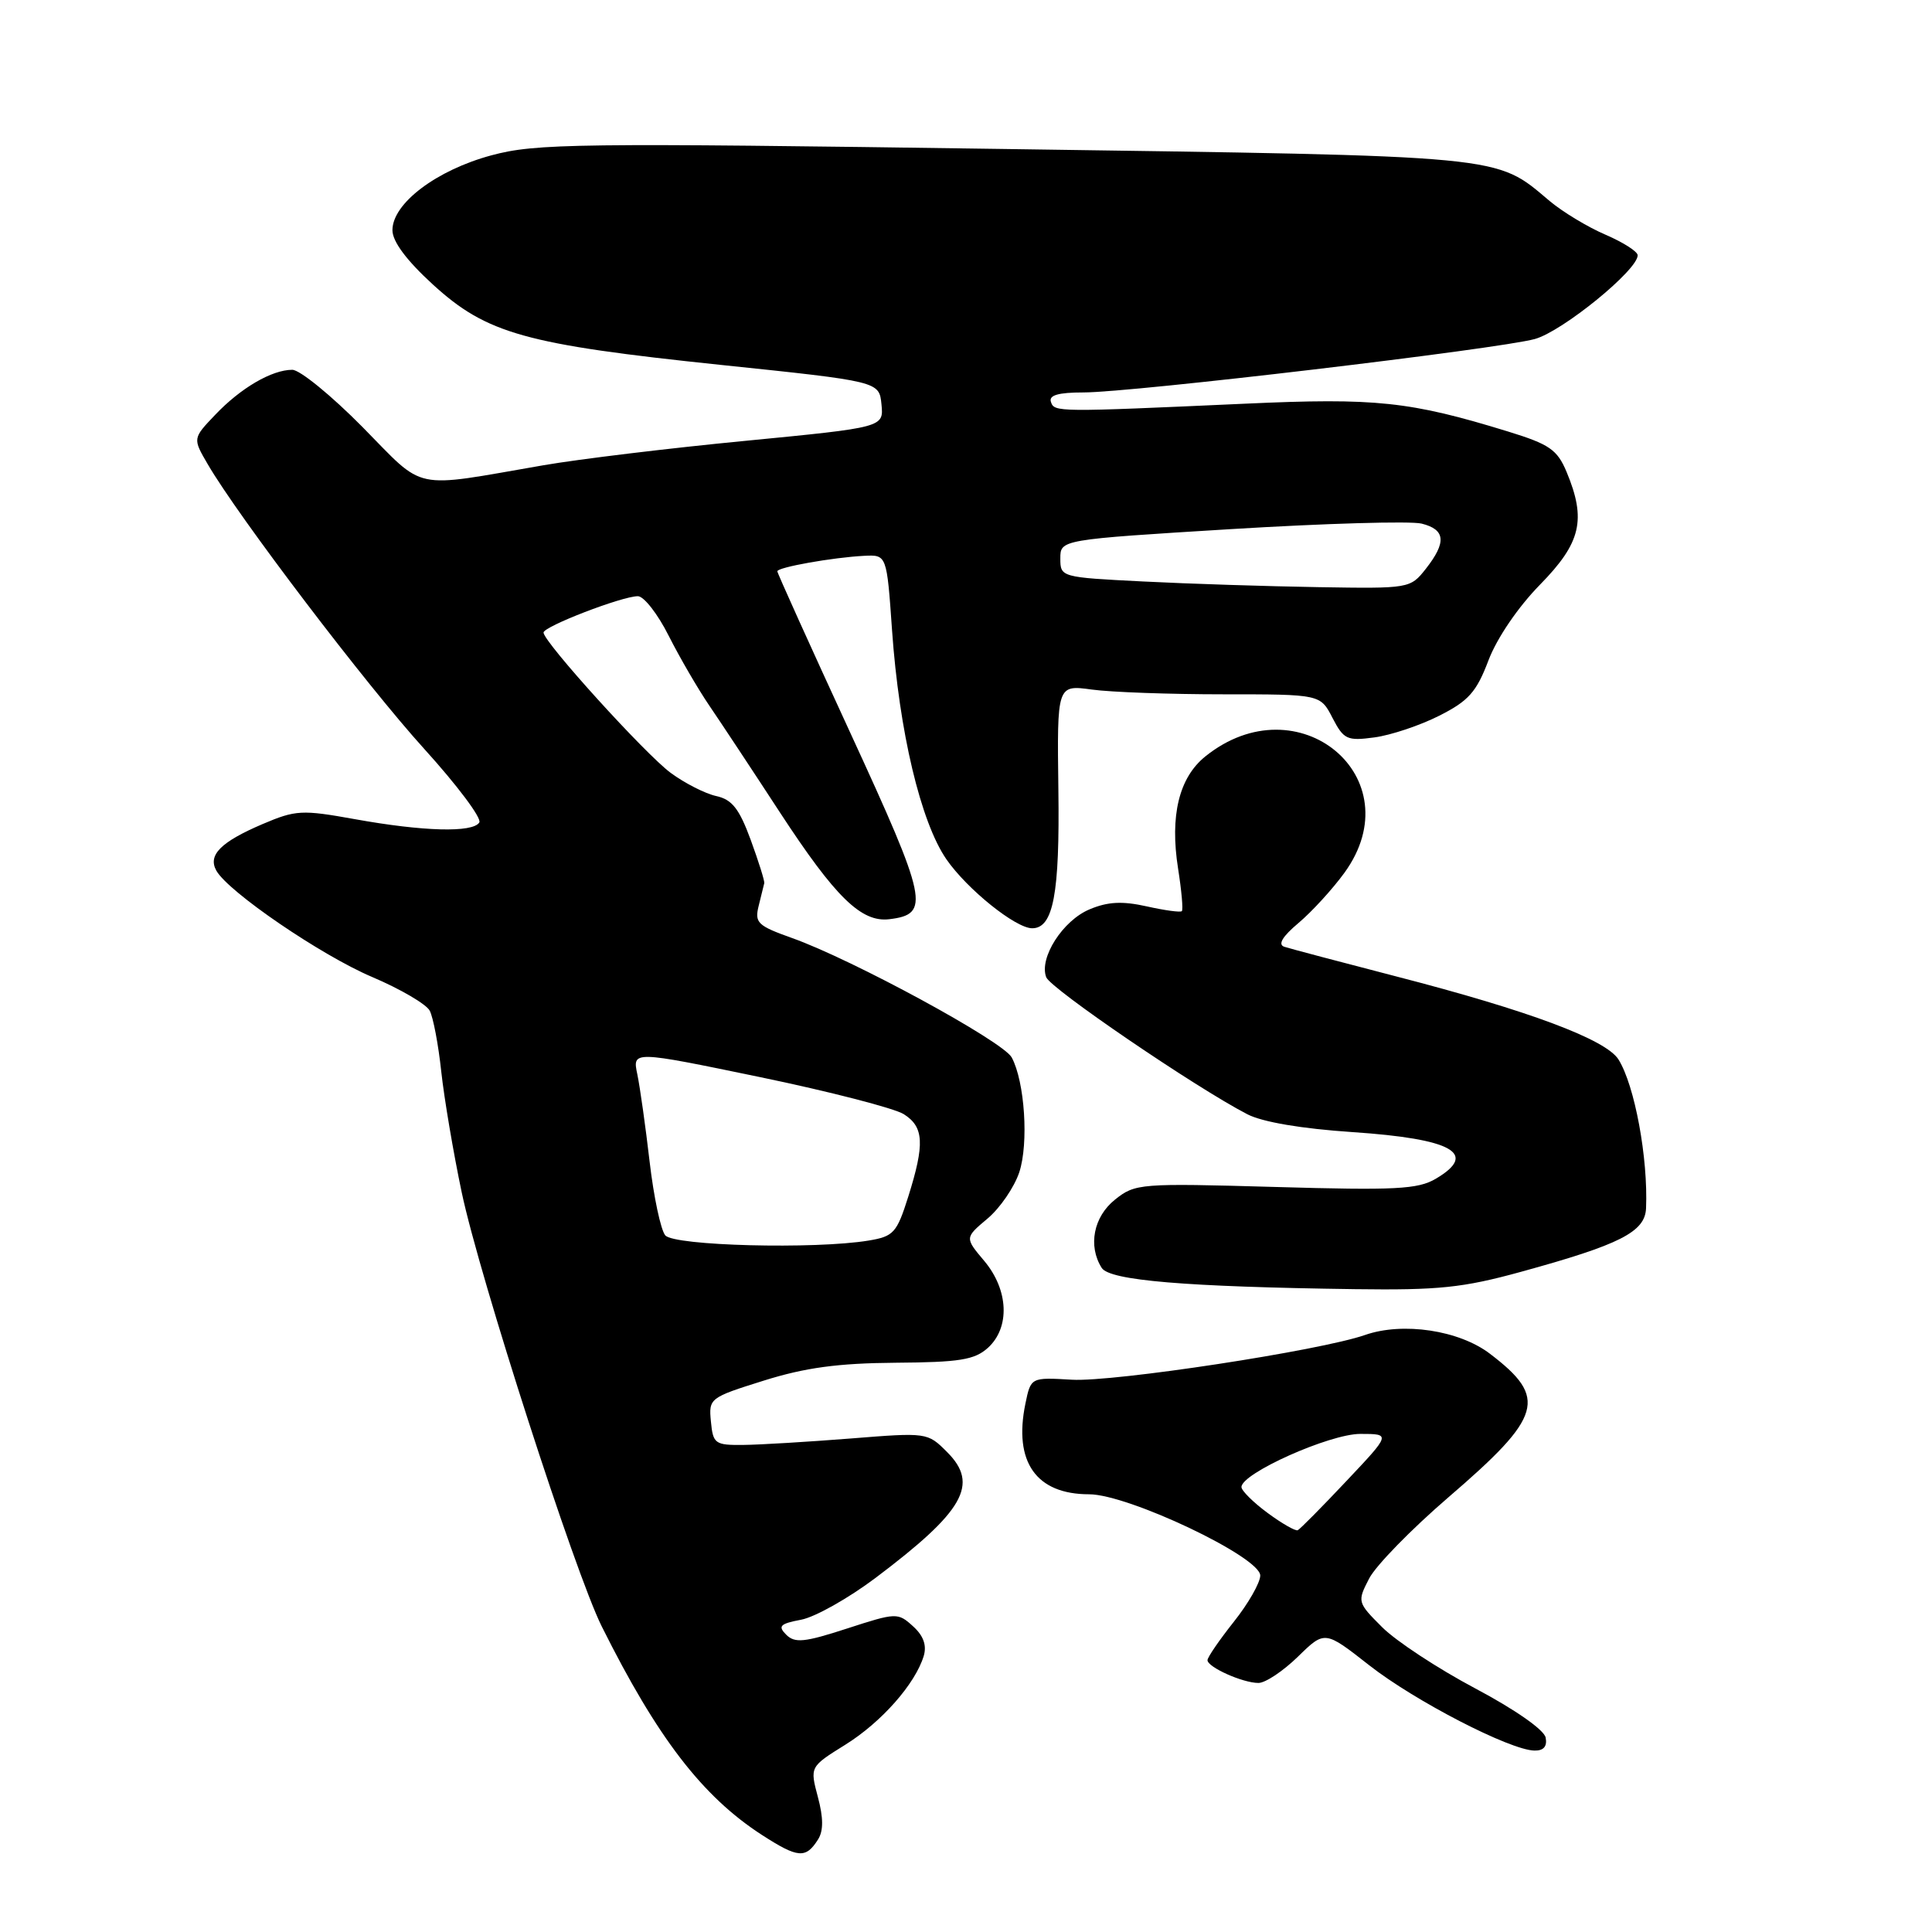 <?xml version="1.0" encoding="UTF-8" standalone="no"?>
<!DOCTYPE svg PUBLIC "-//W3C//DTD SVG 1.1//EN" "http://www.w3.org/Graphics/SVG/1.1/DTD/svg11.dtd" >
<svg xmlns="http://www.w3.org/2000/svg" xmlns:xlink="http://www.w3.org/1999/xlink" version="1.1" viewBox="0 0 256 256">
 <g >
 <path fill="currentColor"
d=" M 108.40 243.73 C 109.12 242.59 109.11 240.86 108.37 238.10 C 107.31 234.11 107.31 234.11 112.00 231.19 C 116.79 228.21 121.27 223.14 122.40 219.42 C 122.82 218.01 122.36 216.73 120.97 215.48 C 118.97 213.66 118.76 213.67 112.23 215.79 C 106.60 217.62 105.33 217.75 104.18 216.61 C 103.04 215.47 103.35 215.15 106.16 214.62 C 108.00 214.27 112.42 211.78 116.00 209.09 C 127.75 200.24 129.77 196.68 125.50 192.41 C 122.90 189.80 122.84 189.80 112.69 190.61 C 107.09 191.05 100.70 191.44 98.50 191.46 C 94.74 191.50 94.48 191.31 94.20 188.36 C 93.90 185.28 94.02 185.19 101.20 182.94 C 106.68 181.22 111.03 180.63 118.65 180.57 C 127.15 180.51 129.13 180.19 130.90 178.60 C 133.86 175.91 133.65 170.93 130.42 167.08 C 127.83 164.01 127.83 164.01 130.85 161.47 C 132.51 160.08 134.40 157.31 135.06 155.33 C 136.32 151.49 135.79 143.35 134.06 140.12 C 132.92 137.99 112.94 127.13 104.94 124.29 C 100.37 122.66 99.97 122.27 100.53 120.02 C 100.87 118.65 101.21 117.30 101.27 117.02 C 101.33 116.73 100.52 114.15 99.47 111.28 C 97.95 107.15 97.00 105.94 94.90 105.48 C 93.44 105.16 90.73 103.78 88.87 102.41 C 85.51 99.93 72.07 85.11 72.02 83.82 C 72.00 83.02 82.42 79.00 84.52 79.00 C 85.32 79.00 87.16 81.36 88.61 84.25 C 90.07 87.14 92.49 91.30 93.99 93.50 C 95.49 95.70 99.71 102.08 103.37 107.69 C 110.70 118.90 114.13 122.25 117.84 121.80 C 123.30 121.14 122.93 119.38 112.69 97.15 C 107.36 85.59 103.00 75.94 103.00 75.70 C 103.00 75.17 110.36 73.86 114.50 73.65 C 117.50 73.50 117.50 73.50 118.20 83.50 C 119.14 96.92 122.00 108.94 125.41 113.87 C 128.16 117.84 134.58 123.00 136.77 123.00 C 139.57 123.00 140.43 118.45 140.24 104.62 C 140.06 90.74 140.06 90.74 144.67 91.37 C 147.20 91.72 155.05 92.00 162.11 92.00 C 174.95 92.00 174.95 92.00 176.56 95.12 C 178.05 97.99 178.49 98.20 182.12 97.71 C 184.29 97.42 188.15 96.13 190.70 94.84 C 194.59 92.88 195.64 91.70 197.23 87.50 C 198.35 84.55 201.15 80.44 204.06 77.47 C 209.50 71.92 210.22 68.87 207.58 62.53 C 206.34 59.58 205.32 58.87 199.83 57.18 C 186.83 53.18 182.30 52.70 165.00 53.49 C 139.96 54.62 139.71 54.62 139.25 53.25 C 138.96 52.37 140.22 52.00 143.57 52.00 C 150.02 52.00 198.55 46.25 203.38 44.92 C 207.04 43.90 217.00 35.80 217.00 33.83 C 217.00 33.33 215.08 32.11 212.74 31.10 C 210.40 30.10 207.07 28.09 205.33 26.63 C 198.06 20.51 200.07 20.70 133.00 19.74 C 76.35 18.93 71.00 19.00 65.12 20.58 C 57.84 22.54 52.00 26.95 52.00 30.50 C 52.00 32.00 53.86 34.50 57.36 37.70 C 64.50 44.22 69.58 45.64 95.50 48.35 C 116.50 50.54 116.50 50.54 116.80 53.58 C 117.10 56.63 117.10 56.63 98.80 58.41 C 88.73 59.38 76.67 60.84 72.00 61.65 C 54.34 64.70 56.48 65.15 48.03 56.58 C 43.91 52.41 39.73 49.00 38.73 49.00 C 36.02 49.00 31.89 51.41 28.52 54.96 C 25.53 58.09 25.53 58.09 27.52 61.50 C 31.56 68.45 48.54 90.78 56.21 99.23 C 60.57 104.04 63.86 108.42 63.51 108.98 C 62.66 110.36 56.08 110.18 47.00 108.54 C 40.00 107.28 39.19 107.32 34.78 109.20 C 29.24 111.57 27.51 113.31 28.67 115.37 C 30.26 118.19 42.56 126.59 49.32 129.46 C 53.06 131.05 56.49 133.06 56.94 133.92 C 57.40 134.79 58.09 138.43 58.47 142.00 C 58.86 145.57 60.08 152.78 61.18 158.00 C 63.56 169.26 76.17 208.36 79.73 215.50 C 87.09 230.26 93.06 238.03 100.96 243.14 C 105.75 246.23 106.77 246.31 108.40 243.73 Z  M 204.81 230.25 C 204.62 229.22 200.77 226.53 195.49 223.73 C 190.55 221.11 184.99 217.46 183.15 215.62 C 179.85 212.32 179.83 212.24 181.42 209.16 C 182.30 207.45 187.02 202.62 191.90 198.42 C 204.41 187.67 205.12 185.24 197.44 179.39 C 193.35 176.26 185.90 175.14 180.88 176.89 C 174.93 178.97 147.57 183.14 142.04 182.82 C 136.59 182.50 136.59 182.50 135.87 186.00 C 134.28 193.72 137.30 198.00 144.31 198.00 C 149.50 198.00 167.00 206.31 166.99 208.77 C 166.98 209.72 165.41 212.48 163.49 214.89 C 161.57 217.31 160.00 219.60 160.00 219.98 C 160.00 220.91 164.67 223.00 166.75 223.00 C 167.67 223.00 170.02 221.43 171.98 219.52 C 175.54 216.04 175.54 216.04 181.42 220.65 C 187.45 225.38 200.07 231.90 203.32 231.96 C 204.53 231.99 205.03 231.41 204.81 230.25 Z  M 201.51 168.53 C 214.67 164.92 217.98 163.24 218.11 160.10 C 218.39 153.47 216.61 143.83 214.46 140.39 C 212.80 137.74 202.63 133.93 185.04 129.39 C 177.59 127.46 170.90 125.69 170.17 125.45 C 169.29 125.15 169.93 124.09 172.07 122.29 C 173.85 120.79 176.58 117.80 178.15 115.64 C 187.27 103.05 172.01 90.32 159.70 100.24 C 156.22 103.05 155.00 108.09 156.10 115.08 C 156.56 118.00 156.79 120.54 156.60 120.73 C 156.42 120.92 154.32 120.63 151.95 120.10 C 148.73 119.38 146.80 119.47 144.38 120.49 C 140.82 121.97 137.65 126.94 138.63 129.49 C 139.22 131.01 158.42 144.10 165.29 147.65 C 167.29 148.68 172.47 149.56 179.22 150.01 C 192.46 150.90 195.93 152.84 190.25 156.19 C 187.88 157.59 184.91 157.74 169.00 157.28 C 151.05 156.77 150.42 156.82 147.75 158.95 C 144.90 161.22 144.14 165.09 145.98 168.00 C 147.03 169.67 157.03 170.51 179.51 170.82 C 190.60 170.97 193.84 170.64 201.51 168.53 Z  M 88.15 163.69 C 87.55 162.96 86.62 158.58 86.08 153.94 C 85.54 149.30 84.81 144.09 84.45 142.36 C 83.79 139.22 83.79 139.22 100.65 142.71 C 109.92 144.63 118.51 146.85 119.75 147.63 C 122.43 149.32 122.55 151.57 120.35 158.56 C 118.83 163.37 118.41 163.83 115.10 164.38 C 107.97 165.56 89.31 165.08 88.15 163.69 Z  M 151.50 77.05 C 140.58 76.50 140.50 76.48 140.50 74.00 C 140.50 71.50 140.50 71.50 163.12 70.11 C 175.57 69.35 186.93 69.02 188.37 69.38 C 191.54 70.17 191.69 71.85 188.93 75.37 C 186.87 77.98 186.75 78.00 174.68 77.80 C 167.98 77.69 157.55 77.36 151.50 77.05 Z  M 167.96 200.47 C 166.06 199.07 164.50 197.52 164.50 197.04 C 164.50 195.22 176.18 190.00 180.25 190.00 C 184.30 190.00 184.30 190.00 178.40 196.25 C 175.16 199.69 172.26 202.62 171.96 202.76 C 171.67 202.91 169.87 201.88 167.96 200.47 Z "/>
</g>
</svg>